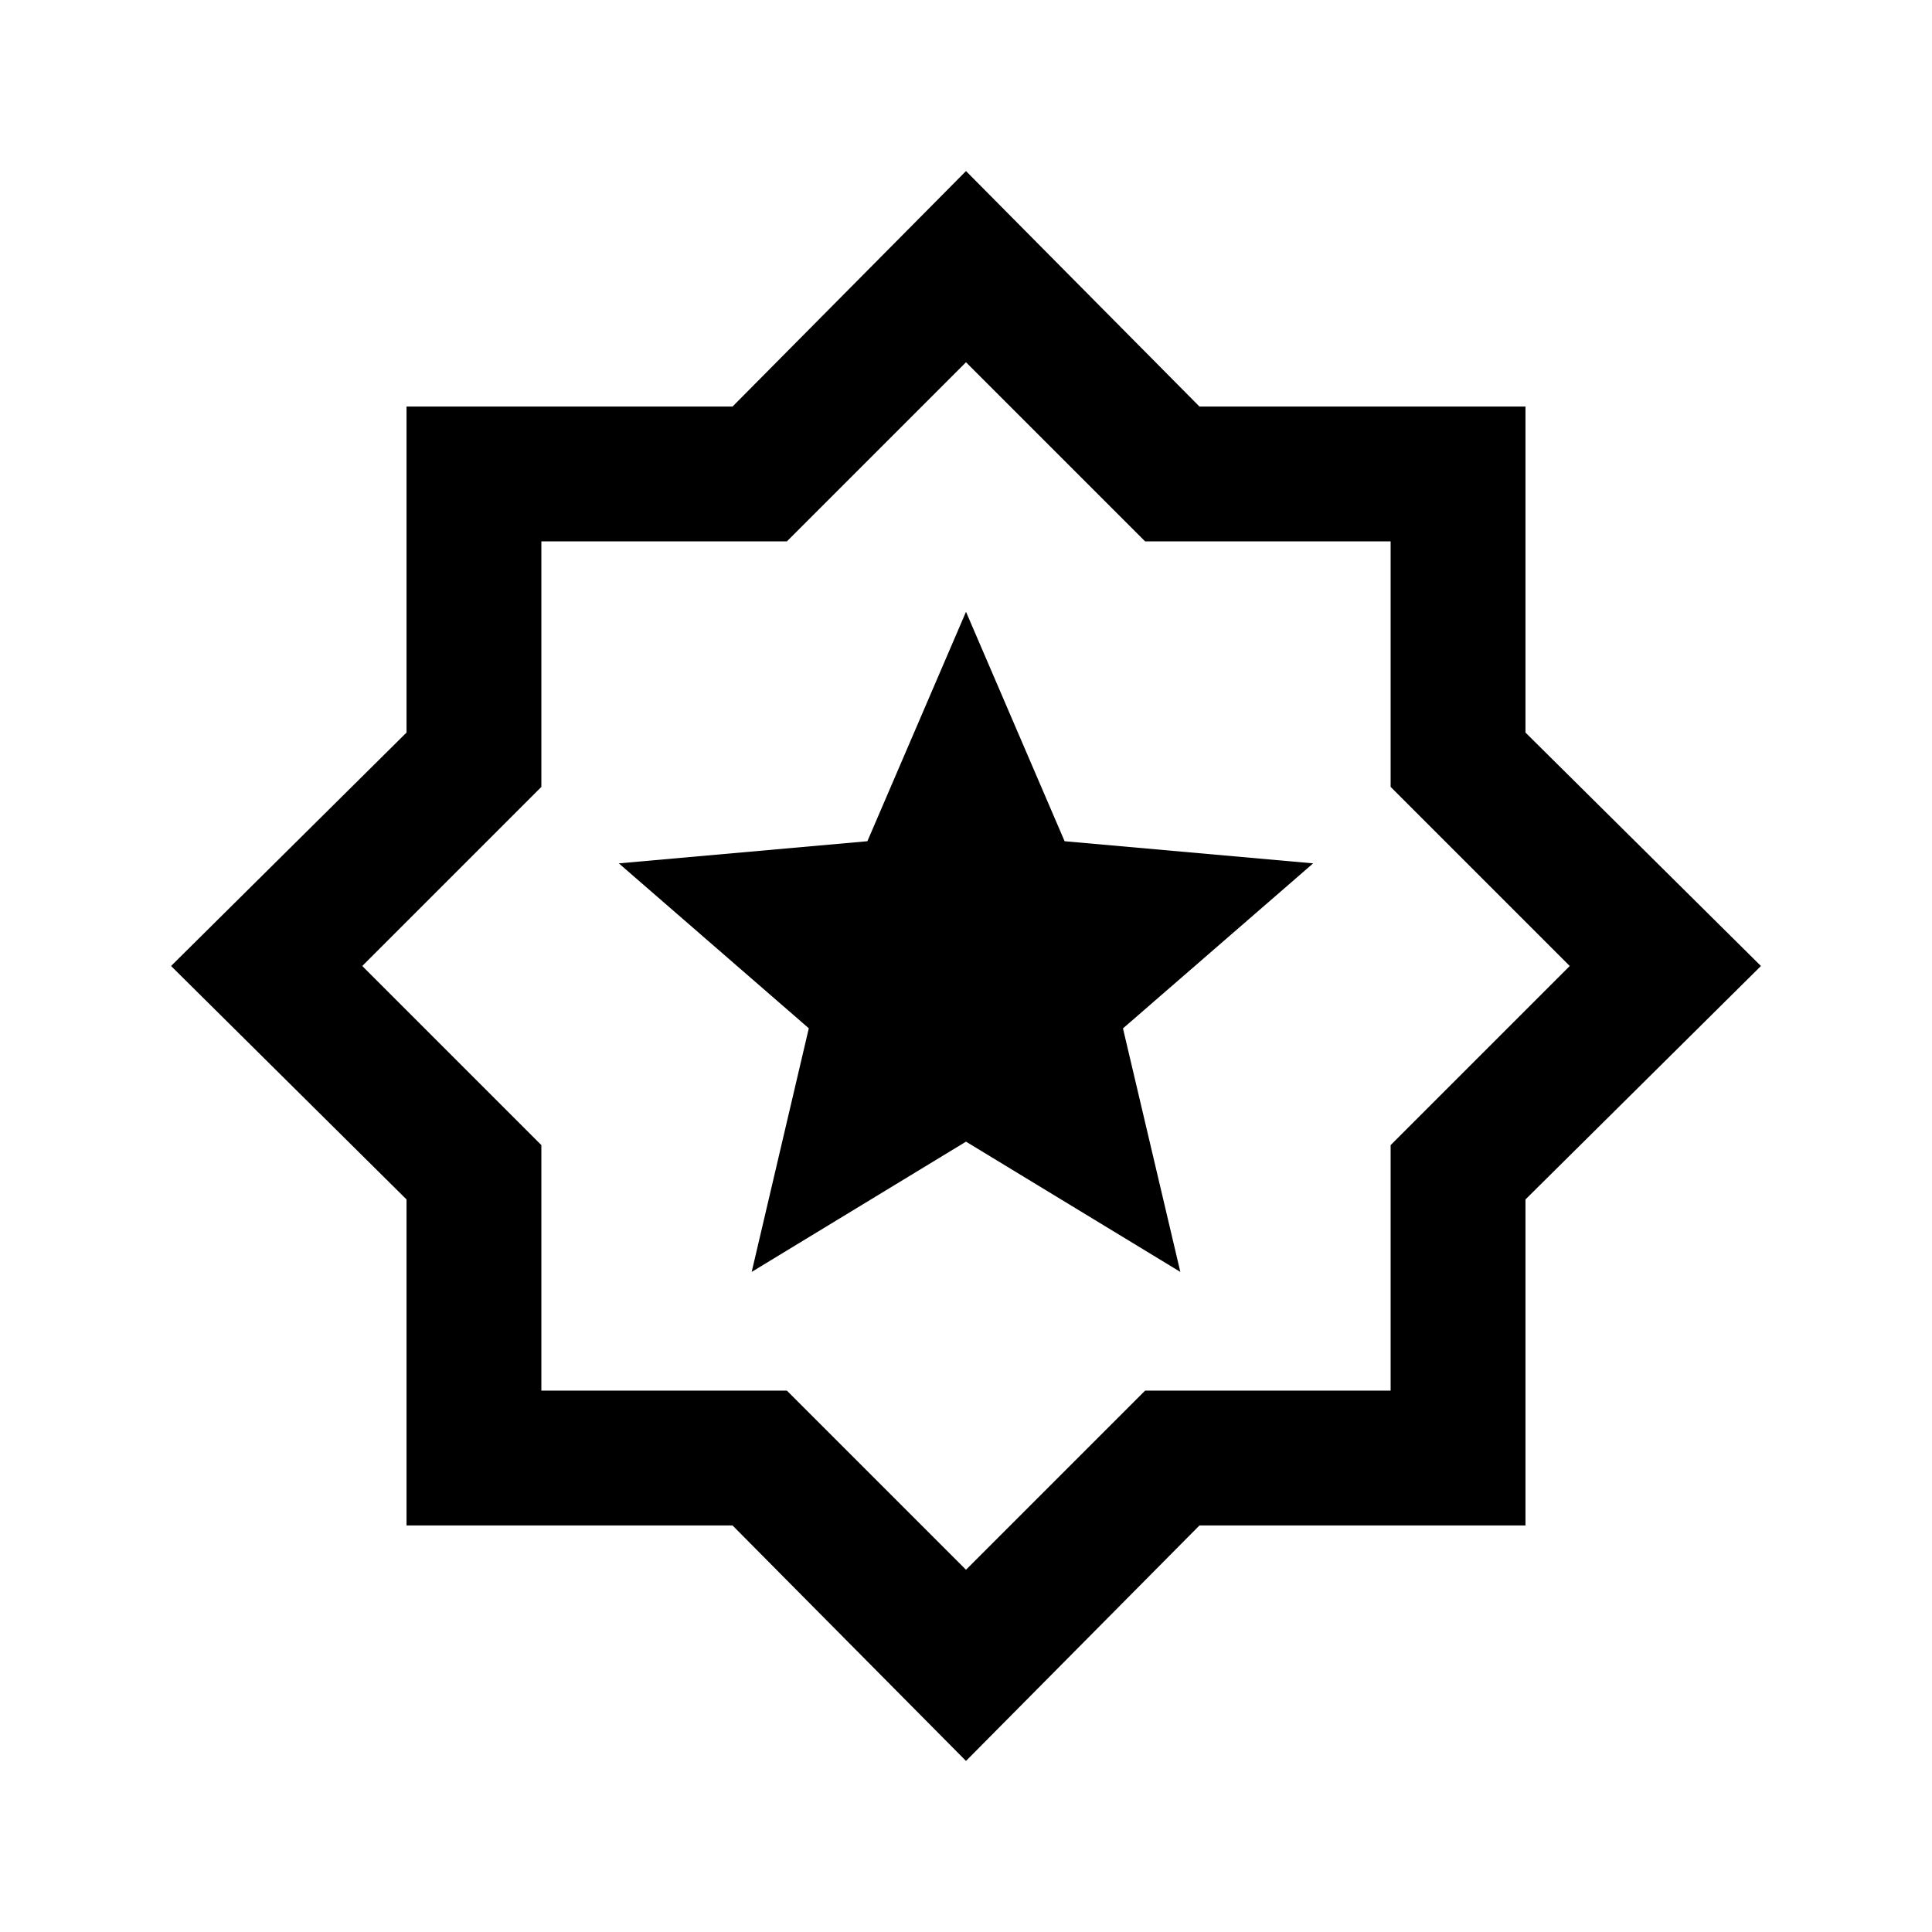 <svg xmlns="http://www.w3.org/2000/svg" height="20" viewBox="0 -960 960 960" width="20"><path d="M373.51-328 480-392.72 586.5-328 558-449l94.5-82L529-542l-49-114-49 114-123.5 11 94.39 81.95L373.51-328ZM480-85 364-202H202v-162L85-480l117-116v-162h162l116-117 116 117h162v162l117 116-117 116v162H596L480-85Zm0-95 89-89h122v-122l89-89-89-89v-122H569l-89-89-89 89H269v122l-89 89 89 89v122h122l89 89Zm0-300Z"/></svg>